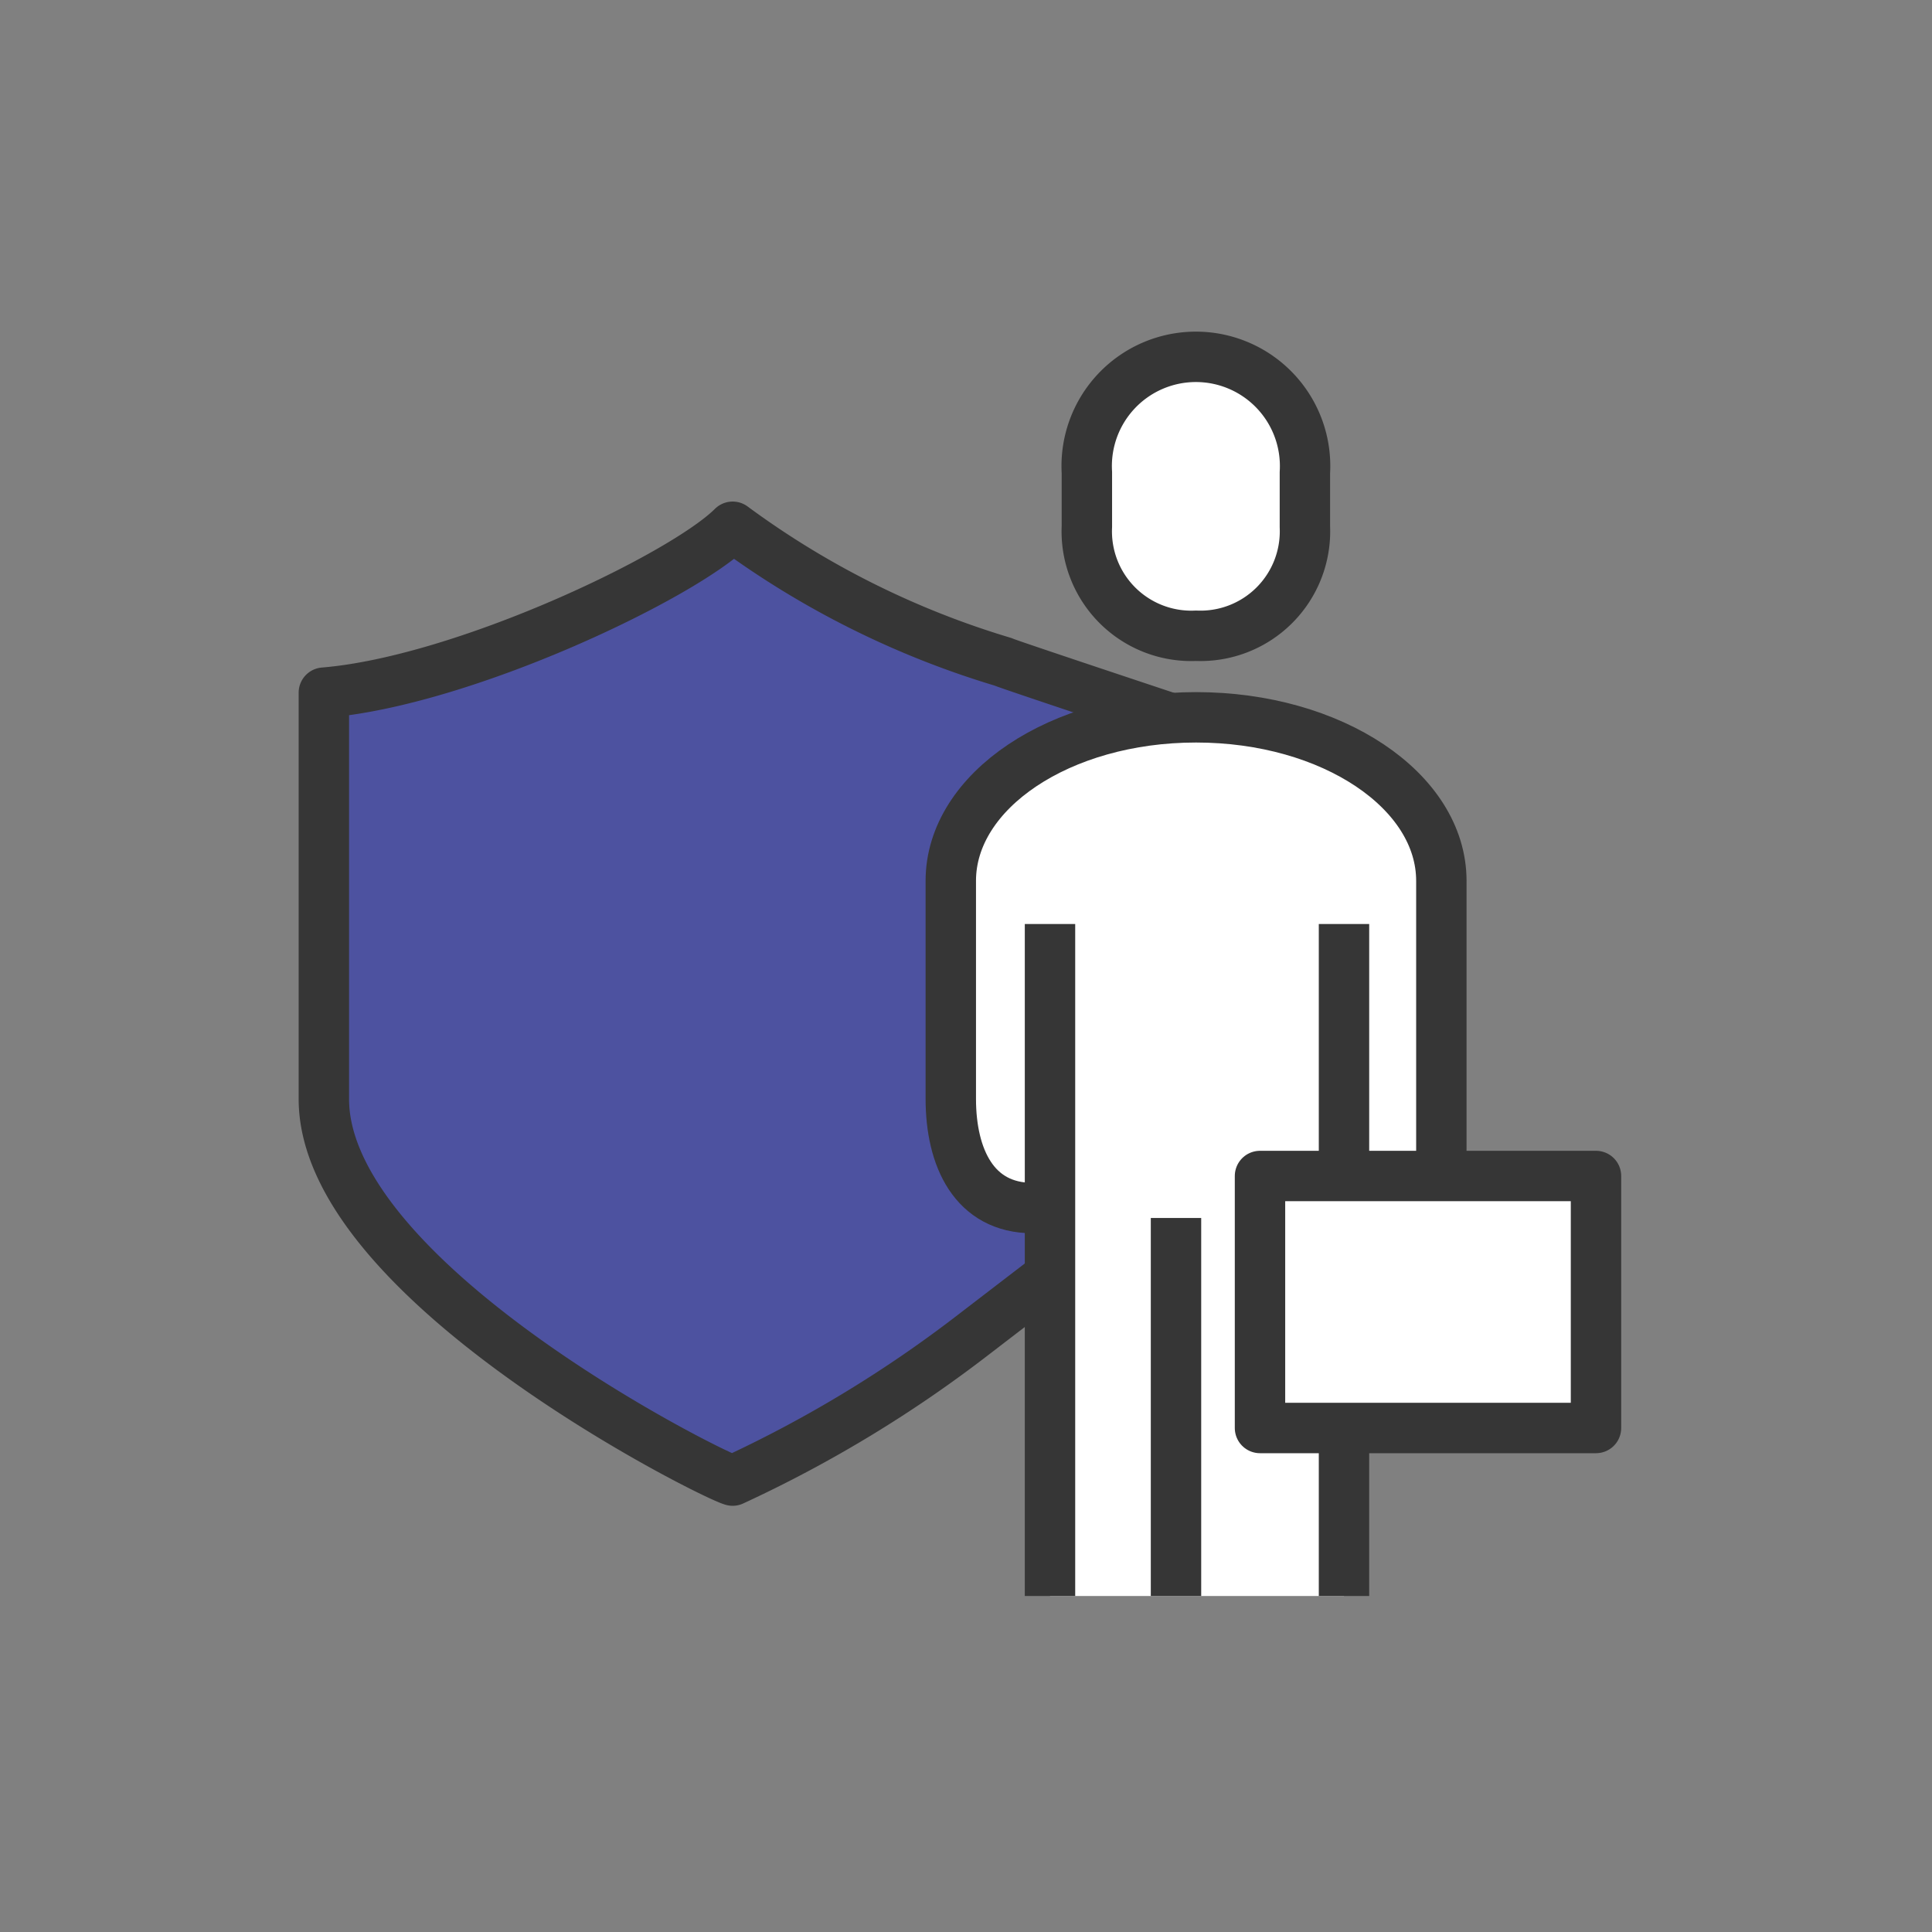 <svg xmlns="http://www.w3.org/2000/svg" width="46" height="46" viewBox="0 0 46 46">
  <rect x="0" y="0" width="46" height="46" fill="#808080" stroke="none"/>
  <g id="Group_14900" data-name="Group 14900" transform="translate(-32 -129)">
    <rect id="Rectangle_872" data-name="Rectangle 872" width="46" height="46" rx="4" transform="translate(32 129)" fill="none"/>
    <g id="Group_31115" data-name="Group 31115" transform="translate(39.087 137)">
      <path id="Path_124630" data-name="Path 124630" d="M23.489,75.218a29.889,29.889,0,0,1-5.756,3.492C17.219,78.573,8,73.954,8,69.626V59.95c3.325-.273,8.557-2.773,9.733-3.95a20.964,20.964,0,0,0,6.443,3.217c-.037.007,4.321,1.454,4.321,1.454L27.943,71.8Z" transform="translate(-7.376 -51.458)" fill="#4d52a0" stroke="#363636" stroke-linecap="round" stroke-linejoin="round" stroke-width="1.2"/>
      <path id="Path_124628" data-name="Path 124628" d="M234.6,14.488a2.488,2.488,0,0,1-2.6-2.6V10.6a2.6,2.6,0,1,1,5.191,0v1.3A2.488,2.488,0,0,1,234.6,14.488Z" transform="translate(-213.209 -7.351)" fill="#fff" stroke="#363636" stroke-linejoin="round" stroke-width="1.2"/>
      <rect id="Rectangle_65898" data-name="Rectangle 65898" width="7" height="14" transform="translate(17.913 16)" fill="#fff"/>
      <line id="Line_1429" data-name="Line 1429" y2="4" transform="translate(24.913 26)" fill="none" stroke="#363636" stroke-linejoin="round" stroke-width="1.2"/>
      <path id="Path_124629" data-name="Path 124629" d="M194.6,123.679h-.649c-1.392,0-1.947-1.2-1.947-2.6v-5.191c0-2.143,2.6-3.893,5.84-3.893s5.84,1.75,5.84,3.893v7.137" transform="translate(-176.453 -102.916)" fill="#fff" stroke="#363636" stroke-width="1.2"/>
      <rect id="Rectangle_5168" data-name="Rectangle 5168" width="8" height="6" transform="translate(22.913 20)" fill="#fff" stroke="#363636" stroke-linejoin="round" stroke-width="1.2"/>
      <line id="Line_1430" data-name="Line 1430" y2="9" transform="translate(20.913 21)" fill="none" stroke="#363636" stroke-linejoin="round" stroke-width="1.2"/>
      <line id="Line_1431" data-name="Line 1431" y2="16" transform="translate(17.913 14)" fill="none" stroke="#363636" stroke-linejoin="round" stroke-width="1.2"/>
      <line id="Line_1428" data-name="Line 1428" y2="6" transform="translate(24.913 14)" fill="none" stroke="#363636" stroke-linejoin="round" stroke-width="1.2"/>
    </g>
  </g>
</svg>
